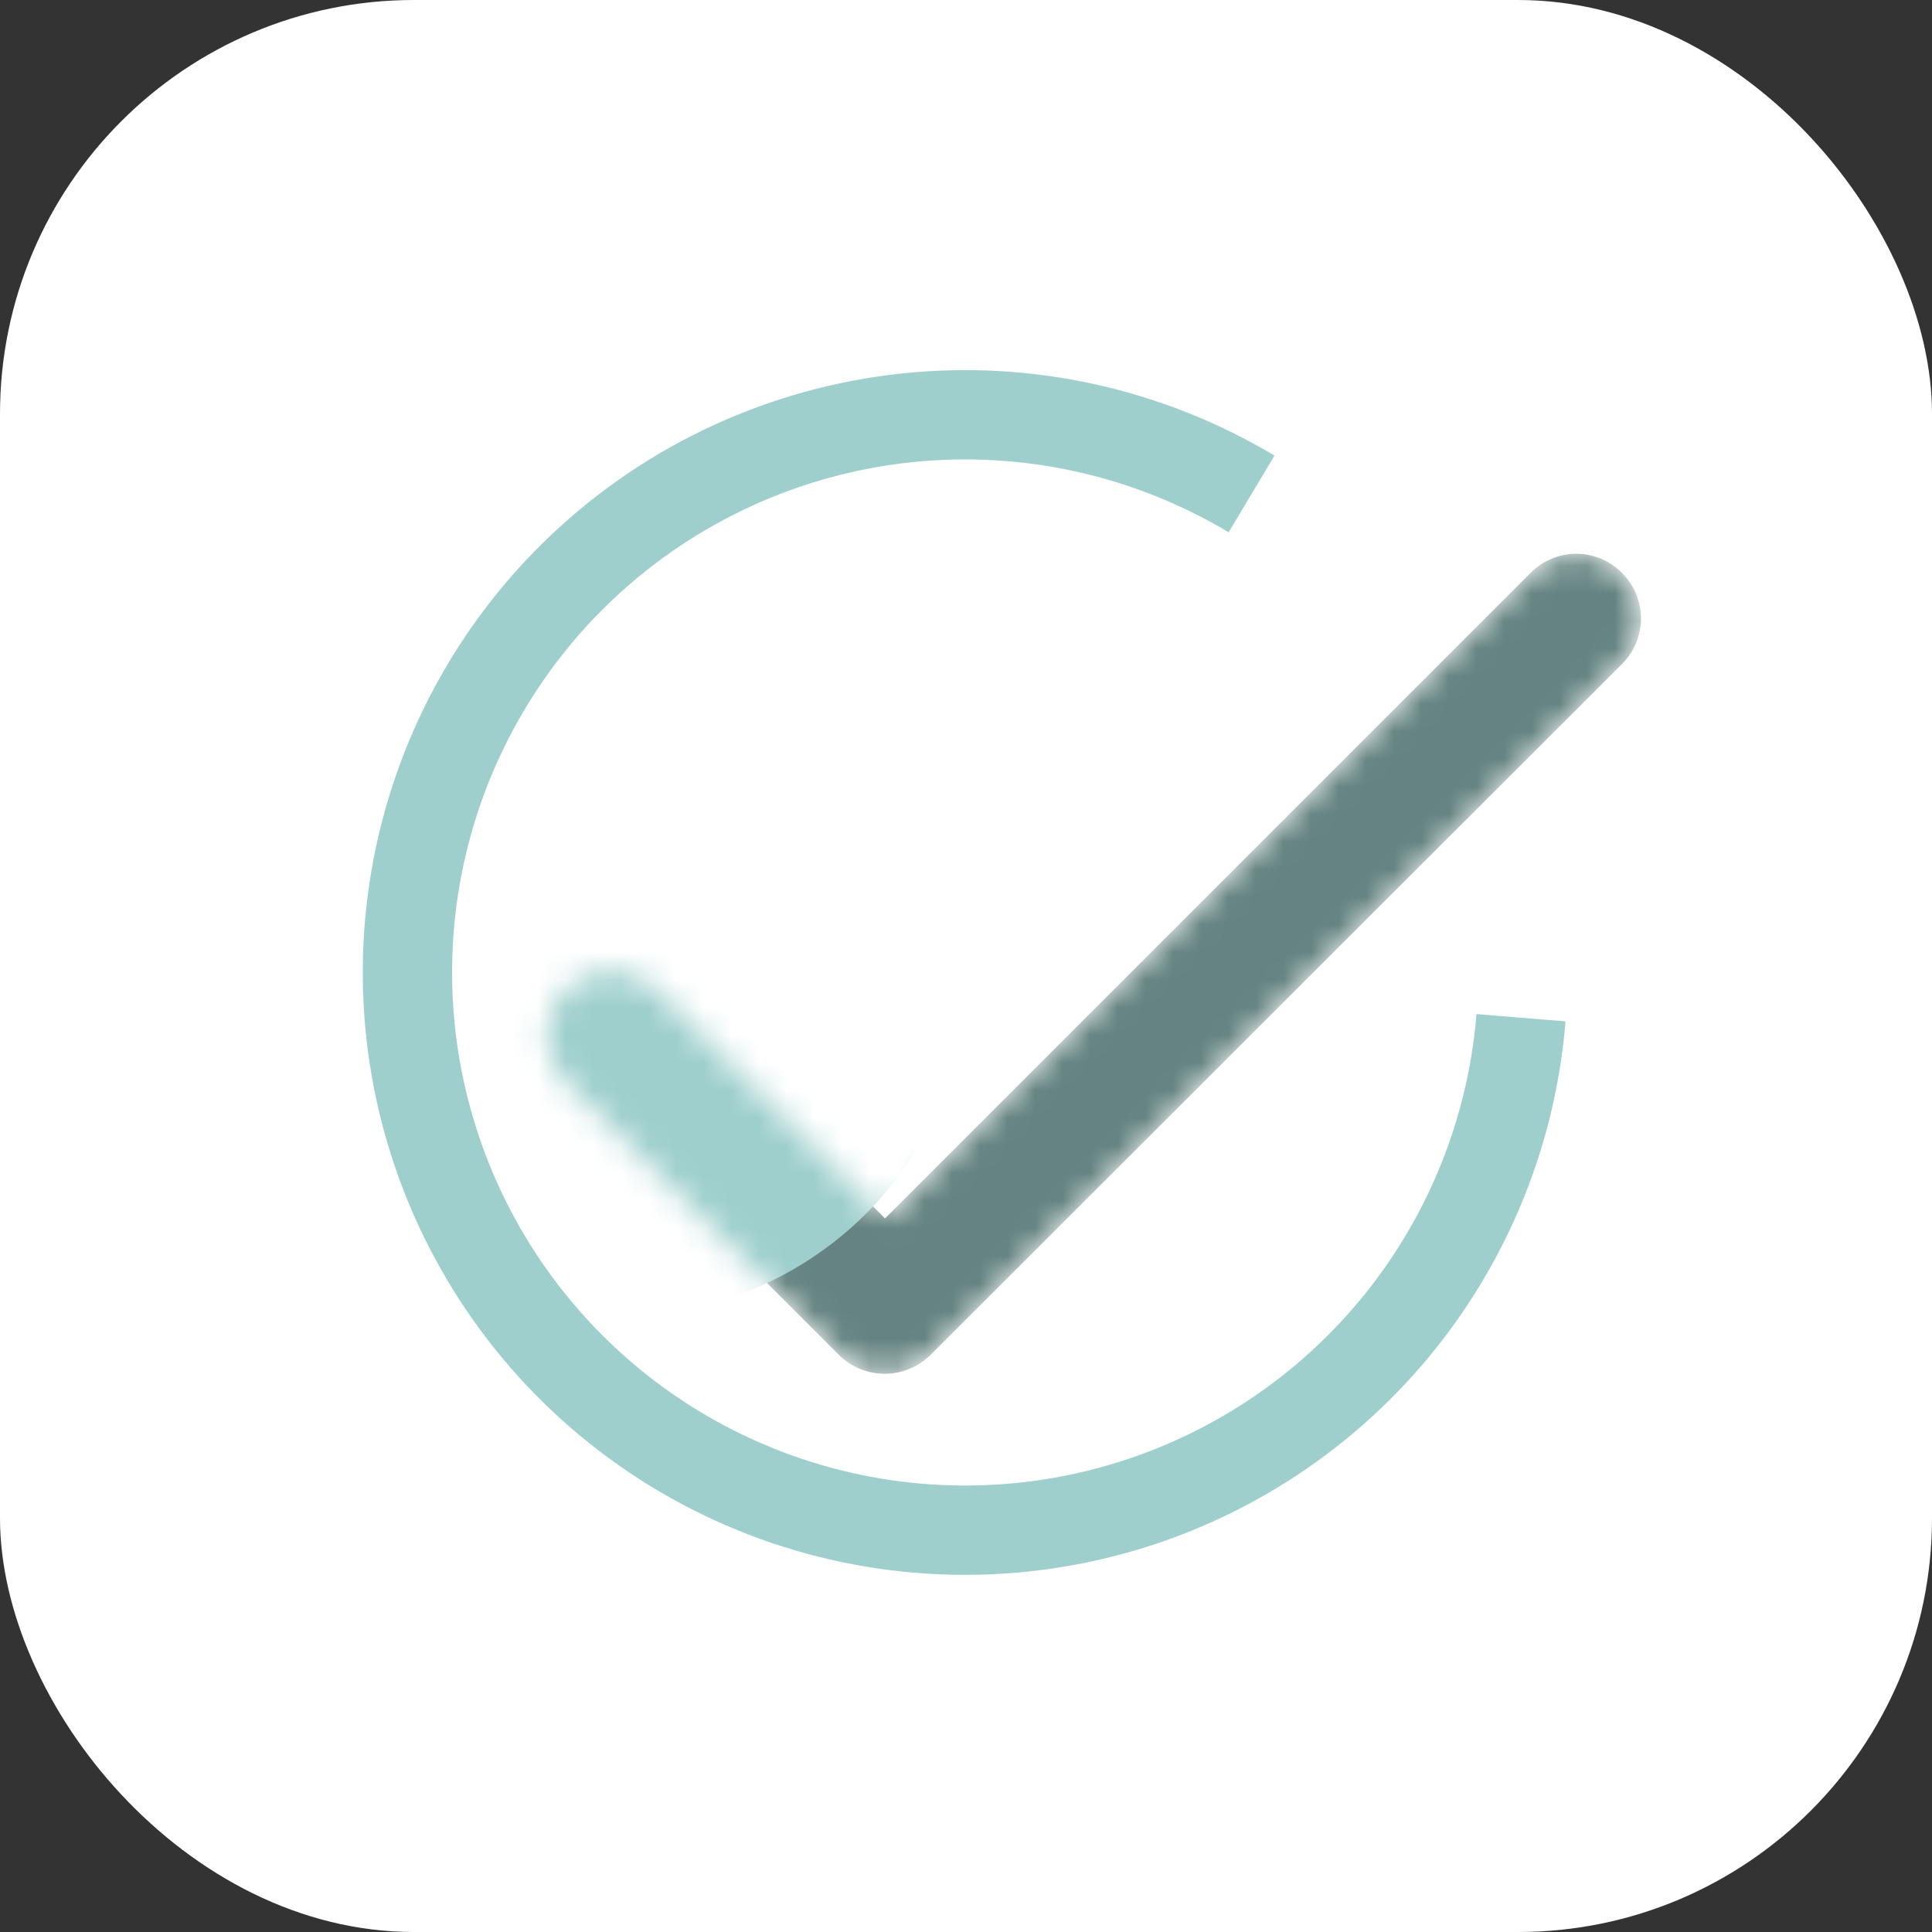 <svg width="70" height="70" viewBox="0 0 70 70" fill="none" xmlns="http://www.w3.org/2000/svg">
<rect x="0" y="0" width="70" height="70" fill="#333333" stroke="none"/>
<rect width="70" height="70" rx="15" fill="white"/>
<path d="M56.722 37.006C56.337 41.734 54.423 46.207 51.268 49.75C48.114 53.292 43.891 55.71 39.239 56.638C34.588 57.566 29.76 56.954 25.488 54.893C21.216 52.833 17.731 49.437 15.561 45.219C13.391 41.001 12.655 36.191 13.463 31.517C14.271 26.843 16.58 22.559 20.04 19.315C23.5 16.07 27.923 14.041 32.639 13.535C37.355 13.028 42.108 14.072 46.178 16.508L44.516 19.285C41.049 17.21 37.001 16.321 32.984 16.752C28.968 17.184 25.201 18.912 22.253 21.675C19.306 24.439 17.34 28.087 16.652 32.068C15.963 36.049 16.591 40.146 18.439 43.738C20.287 47.331 23.255 50.224 26.894 51.978C30.533 53.733 34.644 54.255 38.606 53.465C42.568 52.674 46.164 50.614 48.851 47.597C51.538 44.58 53.169 40.77 53.496 36.743L56.722 37.006Z" fill="#9ECFCC"/>
<mask id="mask0_23_183" style="mask-type:luminance" maskUnits="userSpaceOnUse" x="19" y="20" width="41" height="30">
<path d="M32.066 44.146L23.797 35.876C23.58 35.657 23.323 35.484 23.039 35.365C22.755 35.246 22.45 35.185 22.143 35.185C21.835 35.185 21.53 35.246 21.247 35.365C20.963 35.484 20.705 35.657 20.489 35.876C20.27 36.093 20.096 36.35 19.977 36.634C19.859 36.918 19.798 37.222 19.798 37.53C19.798 37.838 19.859 38.142 19.977 38.426C20.096 38.71 20.27 38.968 20.489 39.184L30.389 49.084C31.31 50.005 32.798 50.005 33.72 49.084L58.765 24.063C58.983 23.846 59.157 23.589 59.276 23.305C59.395 23.021 59.456 22.716 59.456 22.409C59.456 22.101 59.395 21.797 59.276 21.513C59.157 21.229 58.983 20.971 58.765 20.755C58.548 20.536 58.291 20.362 58.007 20.244C57.723 20.125 57.419 20.064 57.111 20.064C56.803 20.064 56.498 20.125 56.215 20.244C55.931 20.362 55.673 20.536 55.457 20.755L32.066 44.146Z" fill="white"/>
</mask>
<g mask="url(#mask0_23_183)">
<path d="M32.066 44.146L23.797 35.876C23.58 35.657 23.323 35.484 23.039 35.365C22.755 35.246 22.45 35.185 22.143 35.185C21.835 35.185 21.53 35.246 21.247 35.365C20.963 35.484 20.705 35.657 20.489 35.876C20.27 36.093 20.096 36.35 19.977 36.634C19.859 36.918 19.798 37.222 19.798 37.53C19.798 37.838 19.859 38.142 19.977 38.426C20.096 38.71 20.27 38.968 20.489 39.184L30.389 49.084C31.31 50.005 32.798 50.005 33.72 49.084L58.765 24.063C58.983 23.846 59.157 23.589 59.276 23.305C59.395 23.021 59.456 22.716 59.456 22.409C59.456 22.101 59.395 21.797 59.276 21.513C59.157 21.229 58.983 20.971 58.765 20.755C58.548 20.536 58.291 20.362 58.007 20.244C57.723 20.125 57.419 20.064 57.111 20.064C56.803 20.064 56.498 20.125 56.215 20.244C55.931 20.362 55.673 20.536 55.457 20.755L32.066 44.146Z" fill="#648381"/>
<circle cx="22.405" cy="34.989" r="12.698" fill="#9ECFCC"/>
</g>
</svg>
